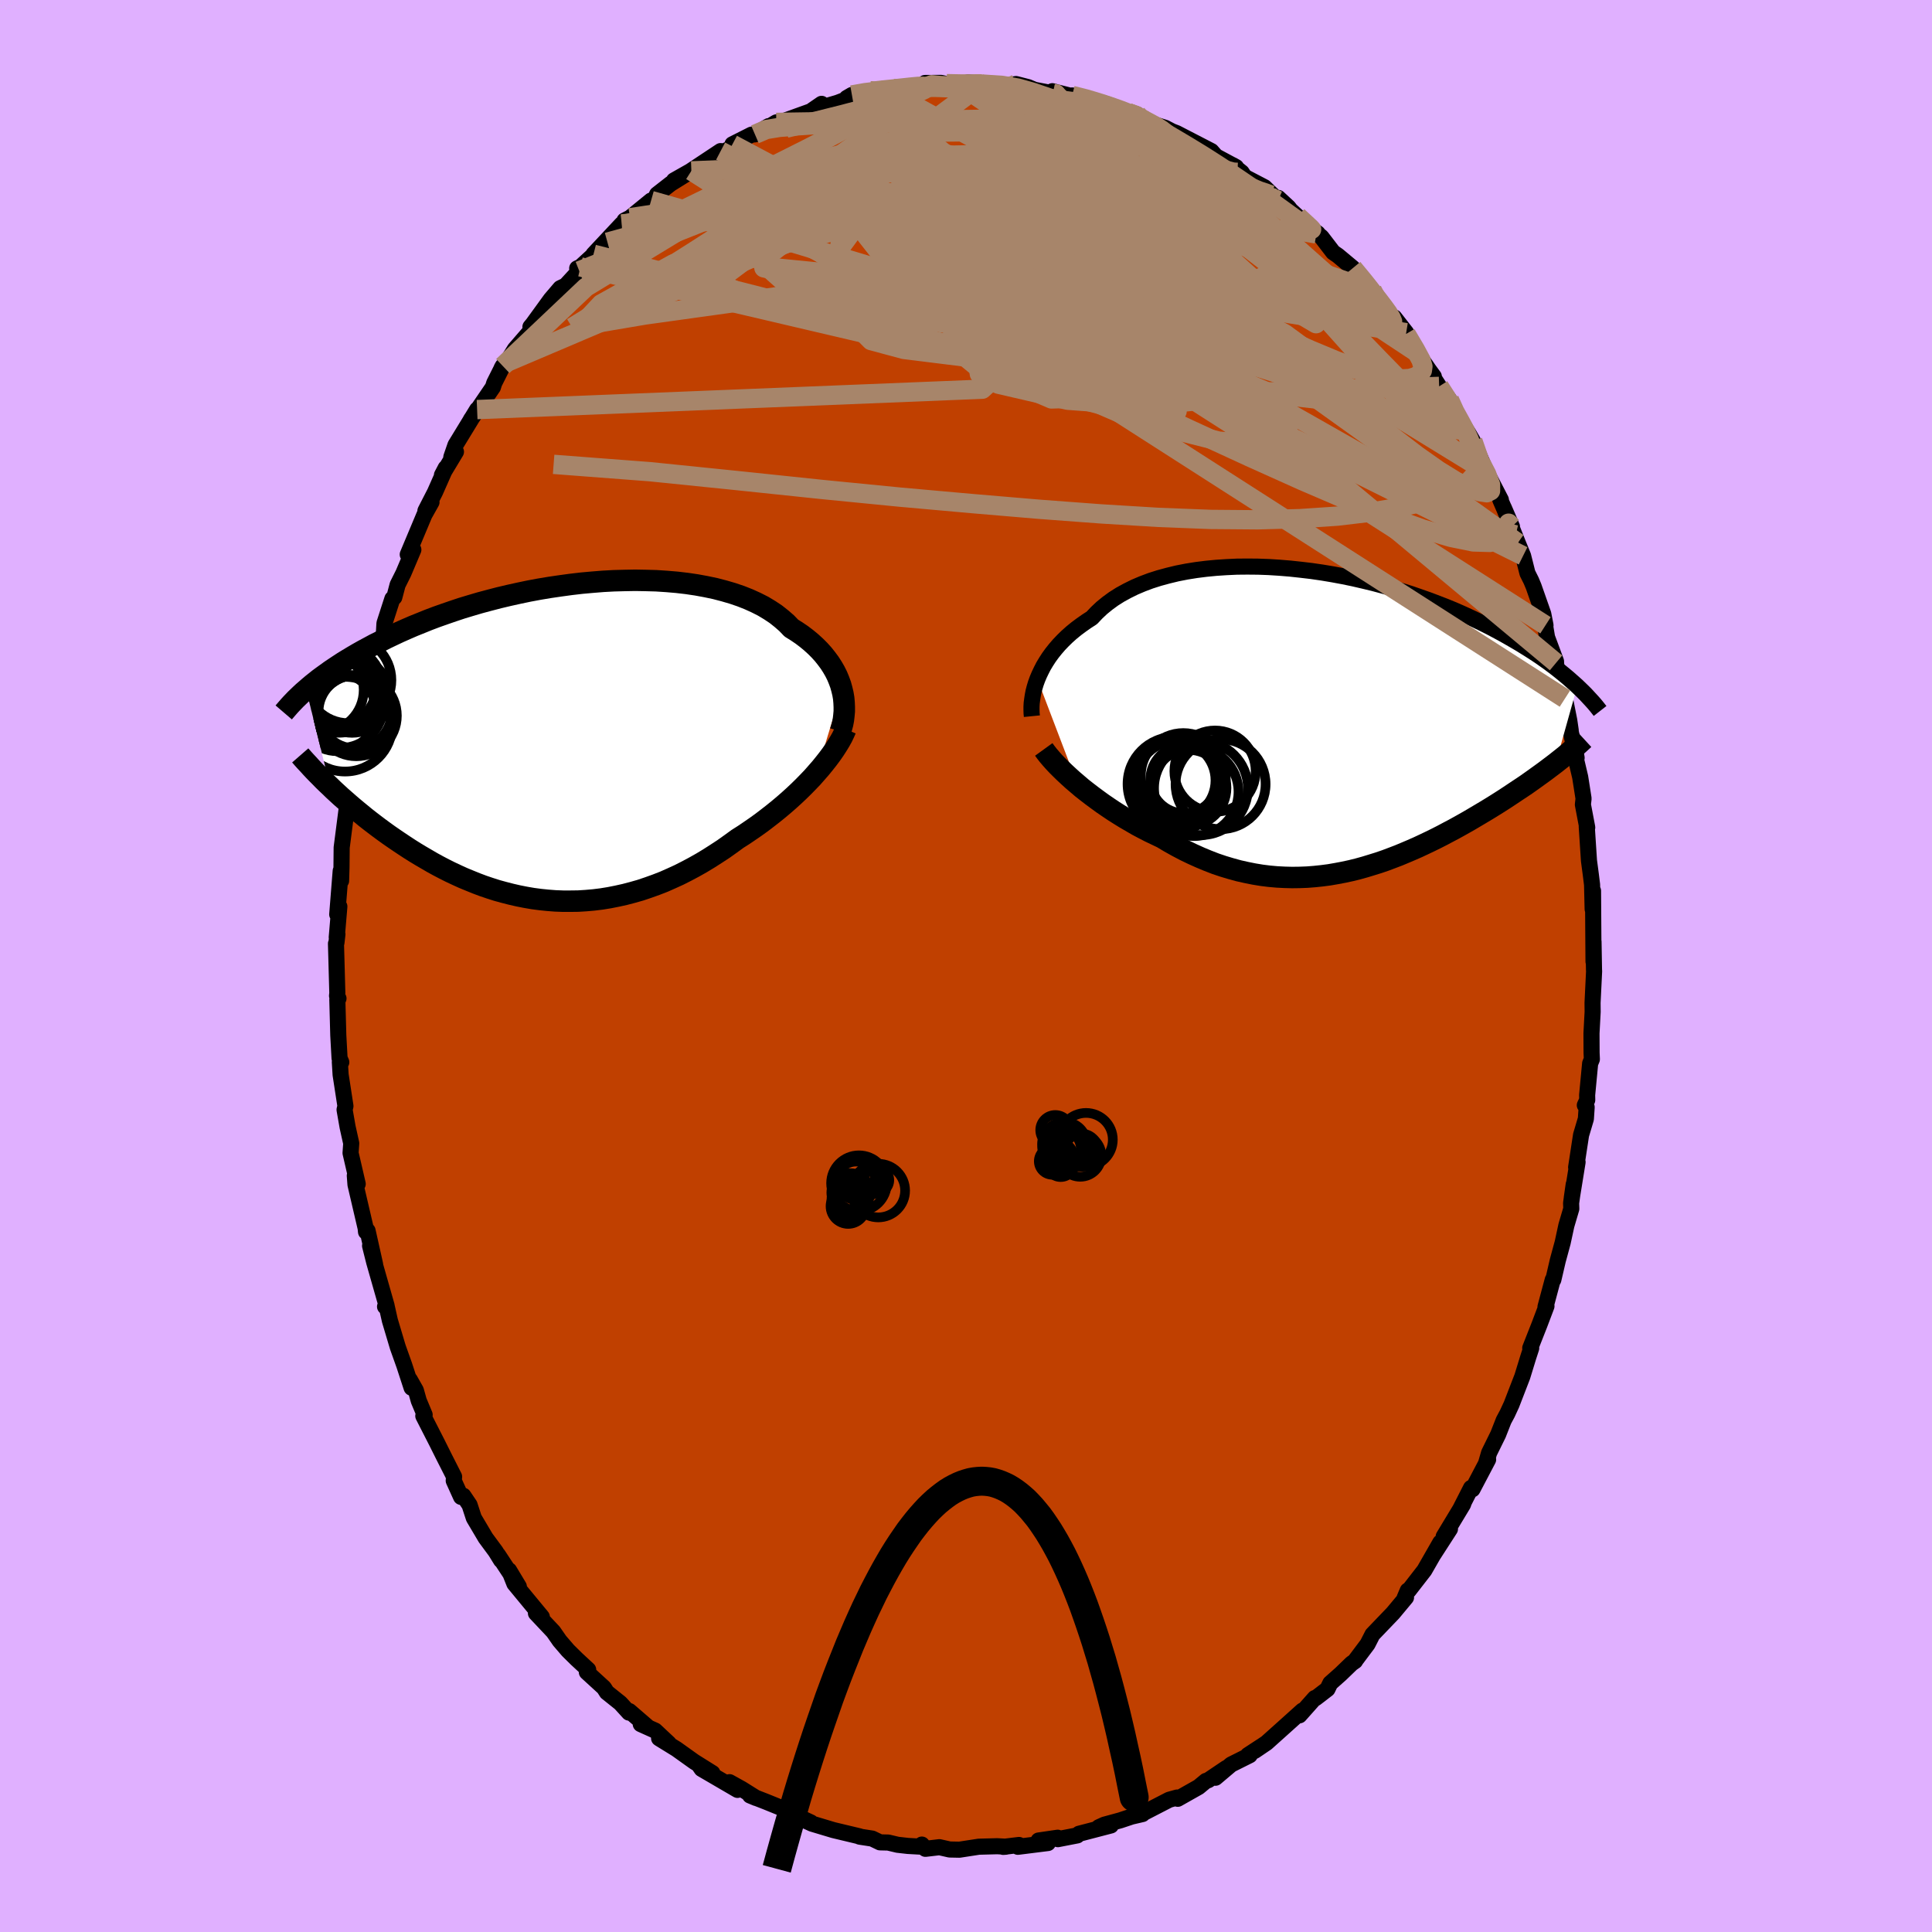 <svg viewBox="-100 -100 200 200" xmlns="http://www.w3.org/2000/svg" width="500" height="500" id="face-svg">
    <defs>
      <clipPath id="leftEyeClipPath">
        <polyline points="29.25,-5.5 29.12,-5.97 28.95,-6.43 28.76,-6.89 28.53,-7.35 28.27,-7.8 27.98,-8.25 27.66,-8.68 27.31,-9.12 26.93,-9.54 26.52,-9.95 26.08,-10.35 25.61,-10.74 25.11,-11.12 24.58,-11.48 24.02,-11.83 23.54,-12.33 23,-12.8 22.42,-13.26 21.79,-13.68 21.11,-14.09 20.38,-14.46 19.61,-14.81 18.8,-15.13 17.95,-15.42 17.06,-15.68 16.14,-15.92 15.19,-16.12 14.21,-16.3 13.2,-16.45 12.17,-16.57 11.11,-16.66 10.04,-16.73 8.96,-16.76 7.86,-16.78 6.76,-16.76 5.64,-16.73 4.53,-16.67 3.41,-16.58 2.3,-16.48 1.19,-16.35 0.09,-16.2 -1,-16.04 -2.08,-15.86 -3.15,-15.66 -4.2,-15.44 -5.24,-15.21 -6.25,-14.97 -7.25,-14.71 -8.22,-14.45 -9.17,-14.17 -10.1,-13.89 -11,-13.59 -11.87,-13.29 -12.72,-12.99 -13.54,-12.68 -14.33,-12.36 -15.1,-12.05 -15.84,-11.73 -16.56,-11.41 -17.24,-11.09 -17.91,-10.77 -18.54,-10.45 -19.16,-10.14 -19.75,-9.82 -20.31,-9.52 -20.86,-9.21 -21.39,-8.9 -21.89,-8.6 -22.38,-8.3 -22.84,-8 -23.29,-7.7 -23.72,-7.41 -24.12,-7.12 -24.51,-6.84 -24.89,-6.56 -25.24,-6.28 -25.58,-6.01 -25.9,-5.74 -26.21,-5.47 -23.73,4.57 -23.37,4.92 -22.99,5.27 -22.61,5.62 -22.21,5.97 -21.8,6.33 -21.38,6.69 -20.95,7.05 -20.51,7.41 -20.06,7.78 -19.6,8.14 -19.13,8.5 -18.64,8.87 -18.15,9.23 -17.65,9.59 -17.13,9.95 -16.6,10.31 -16.06,10.67 -15.51,11.03 -14.94,11.39 -14.36,11.74 -13.76,12.09 -13.16,12.44 -12.54,12.78 -11.91,13.11 -11.27,13.43 -10.61,13.74 -9.95,14.04 -9.27,14.32 -8.58,14.6 -7.89,14.86 -7.18,15.1 -6.46,15.33 -5.73,15.53 -4.99,15.72 -4.25,15.89 -3.49,16.04 -2.73,16.17 -1.97,16.27 -1.19,16.35 -0.41,16.41 0.38,16.44 1.17,16.44 1.96,16.43 2.76,16.38 3.56,16.31 4.37,16.21 5.17,16.08 5.98,15.92 6.79,15.74 7.59,15.53 8.4,15.3 9.2,15.03 10.01,14.74 10.81,14.43 11.6,14.08 12.39,13.72 13.18,13.32 13.95,12.91 14.73,12.47 15.49,12.01 16.24,11.53 16.99,11.04 17.72,10.52 18.45,9.99 19.08,9.59 19.7,9.17 20.31,8.75 20.91,8.32 21.5,7.87 22.08,7.42 22.65,6.96 23.2,6.5 23.74,6.03 24.27,5.55 24.77,5.08 25.27,4.59 25.74,4.11 26.2,3.63 26.63,3.14" />
      </clipPath>
      <clipPath id="rightEyeClipPath">
        <polyline points="-30.41,-4.32 -30.22,-4.77 -30.01,-5.21 -29.78,-5.66 -29.51,-6.11 -29.22,-6.56 -28.9,-7 -28.55,-7.44 -28.18,-7.87 -27.77,-8.3 -27.34,-8.72 -26.88,-9.13 -26.39,-9.53 -25.88,-9.91 -25.34,-10.29 -24.77,-10.66 -24.28,-11.18 -23.74,-11.69 -23.15,-12.17 -22.52,-12.63 -21.84,-13.06 -21.11,-13.46 -20.34,-13.84 -19.54,-14.18 -18.69,-14.5 -17.81,-14.78 -16.89,-15.03 -15.94,-15.26 -14.97,-15.45 -13.97,-15.61 -12.94,-15.74 -11.9,-15.84 -10.84,-15.91 -9.76,-15.96 -8.67,-15.97 -7.57,-15.96 -6.47,-15.92 -5.36,-15.85 -4.25,-15.76 -3.14,-15.64 -2.04,-15.51 -0.94,-15.35 0.14,-15.17 1.22,-14.97 2.29,-14.75 3.33,-14.51 4.37,-14.26 5.38,-13.99 6.37,-13.71 7.35,-13.42 8.3,-13.12 9.22,-12.8 10.13,-12.48 11,-12.15 11.85,-11.82 12.68,-11.48 13.48,-11.13 14.25,-10.78 14.99,-10.43 15.71,-10.08 16.41,-9.73 17.07,-9.38 17.72,-9.03 18.34,-8.68 18.93,-8.34 19.51,-8 20.06,-7.66 20.59,-7.33 21.1,-7 21.6,-6.67 22.07,-6.34 22.52,-6.02 22.95,-5.7 23.37,-5.38 23.76,-5.07 24.14,-4.76 24.5,-4.46 24.84,-4.16 25.17,-3.87 25.48,-3.59 23.25,4.37 22.91,4.63 22.55,4.9 22.18,5.18 21.81,5.45 21.42,5.73 21.02,6.02 20.61,6.31 20.2,6.6 19.77,6.89 19.33,7.18 18.88,7.48 18.43,7.78 17.96,8.09 17.49,8.39 17,8.7 16.5,9.01 15.99,9.32 15.47,9.63 14.93,9.95 14.39,10.27 13.83,10.59 13.26,10.91 12.68,11.23 12.09,11.54 11.49,11.86 10.88,12.17 10.25,12.48 9.62,12.78 8.98,13.08 8.32,13.37 7.66,13.65 6.99,13.93 6.31,14.19 5.62,14.45 4.92,14.69 4.21,14.91 3.49,15.13 2.77,15.33 2.04,15.51 1.3,15.67 0.56,15.81 -0.19,15.94 -0.95,16.04 -1.71,16.12 -2.48,16.18 -3.26,16.21 -4.04,16.22 -4.82,16.2 -5.6,16.16 -6.39,16.09 -7.19,15.99 -7.98,15.86 -8.78,15.7 -9.58,15.52 -10.38,15.3 -11.18,15.06 -11.98,14.79 -12.78,14.48 -13.57,14.15 -14.37,13.79 -15.16,13.41 -15.94,13 -16.73,12.56 -17.5,12.1 -18.15,11.79 -18.8,11.48 -19.44,11.15 -20.08,10.81 -20.7,10.45 -21.32,10.09 -21.92,9.72 -22.52,9.34 -23.1,8.95 -23.67,8.56 -24.22,8.16 -24.76,7.76 -25.28,7.36 -25.79,6.96 -26.27,6.55" />
      </clipPath>
      <filter id="fuzzy">
        <feTurbulence id="turbulence" baseFrequency="0.05" numOctaves="3" type="noise" result="noise" />
        <feDisplacementMap in="SourceGraphic" in2="noise" scale="2" />
      </filter>
      <linearGradient id="rainbowGradient" x1="0%" y1="0%" x2="100%" y2="0%">
        <stop offset="0%" style="stop-color: [object Object]; stop-opacity: 1" />
        <stop offset="50%" style="stop-color: [object Object]; stop-opacity: 1" />
        <stop offset="100%" style="stop-color: [object Object]; stop-opacity: 1" />
      </linearGradient>
    </defs>
    <rect x="-100" y="-100" width="100%" height="100%" fill="rgb(224, 176, 255)" />
    <polyline id="faceContour" points="65.01,0.38 65.02,0.55 64.86,3.82 64.87,4.74 64.75,6.97 64.76,9 64.79,9.65 64.61,10.09 64.3,13.36 64.31,13.87 64.06,14.41 64.25,14.62 64.17,15.82 63.67,17.5 63.16,20.84 63.31,20.3 62.71,24.01 62.91,22.61 62.64,24.55 62.66,25.13 62.15,26.86 61.77,28.62 61.26,30.5 60.8,32.48 60.74,32.48 59.99,35.28 60.09,35.21 59.36,37.14 58.41,39.55 58.51,39.56 58.21,40.48 57.59,42.5 56.47,45.4 56.04,46.33 55.66,47.04 55.09,48.49 54.15,50.4 53.85,51.43 54.05,51.09 52.43,54.17 52.28,54.03 51.16,56.23 51.53,55.5 51.46,55.73 49.45,59.06 50.1,58.28 48.37,60.96 49.1,59.68 47.45,62.56 45.82,64.66 45.73,64.65 45.4,65.43 45.55,65.37 44.2,66.99 42.08,69.2 41.57,70.2 40.25,71.96 40.28,71.95 39.92,72.2 38.78,73.3 37.71,74.25 37.42,74.85 36.2,75.79 36.11,75.78 34.52,77.57 34.83,77.08 32.75,78.95 31.11,80.42 29.9,81.24 30.57,80.78 29.18,81.69 29.37,81.7 27.45,82.66 25.83,84.03 26.94,83.03 25.07,84.29 24.84,84.36 24.08,84.99 21.92,86.21 21.85,86.08 21.03,86.31 18.16,87.79 18.27,87.79 17.15,88.05 15.98,88.44 14.33,88.89 13.74,89.16 15,88.97 11.7,89.83 11.52,90 9.51,90.39 9.49,90.24 7.51,90.53 8.48,90.79 5.37,91.18 5.49,90.99 3.85,91.19 4.13,91.17 3.23,91.12 1.33,91.17 -0.68,91.48 -1.69,91.46 -2.75,91.22 -4.2,91.39 -4.57,90.95 -4.41,91.18 -6.02,91.09 -7.08,90.97 -8.05,90.74 -8.9,90.72 -9.71,90.33 -11.01,90.13 -11.01,90.1 -13.73,89.45 -14.23,89.3 -15.93,88.79 -17.29,88.17 -16.06,88.66 -17.46,88.01 -18.47,87.42 -20.66,86.53 -22.35,85.87 -21.72,86.13 -23.22,85.19 -24.48,84.49 -23.65,85.29 -27.37,83.12 -27.68,82.67 -26.25,83.55 -28.15,82.36 -29.97,81.06 -31.77,79.95 -30.77,80.47 -32.18,79.15 -33.67,78.48 -32.88,78.83 -34.85,77.13 -34.89,77.29 -35.78,76.31 -37.18,75.19 -37.48,74.72 -39.25,73.1 -39.11,72.85 -40.32,71.73 -41.2,70.86 -42.06,69.86 -42.72,68.91 -44.52,67 -44.07,67.18 -43.91,67.38 -46.75,63.94 -47.3,62.56 -46.29,64.24 -48.44,60.97 -48.13,61.52 -48.69,60.61 -49.73,59.2 -50.95,57.14 -51.39,55.79 -52.03,54.84 -52.27,54.96 -53.03,53.28 -52.99,52.87 -54,50.88 -54.79,49.3 -56.18,46.58 -56.04,46.46 -56.65,45 -56.95,43.93 -57.58,42.82 -57.39,43.66 -58.15,41.33 -58.82,39.45 -59.64,36.7 -59.95,35.32 -60.14,35.26 -59.98,35.16 -61.26,30.67 -61.69,28.96 -61.17,30.89 -61.95,27.4 -62.11,27.52 -62.15,27.13 -63.2,22.63 -63.27,21.7 -62.97,22.56 -63.71,19.36 -63.64,18.36 -64.02,16.65 -64.33,14.88 -64.24,14.5 -64.74,11.25 -64.82,9.93 -64.67,9.96 -64.85,9.54 -64.98,7.17 -65.08,3.47 -64.96,3.36 -65.11,3.09 -65.08,2.8 -65.22,-2.32 -65.17,-2.42 -65.07,-3.29 -65.14,-2.97 -64.87,-6.16 -65.09,-5.34 -64.73,-9.85 -64.69,-8.82 -64.65,-10.19 -64.63,-12.26 -64.01,-17.08 -64,-16.07 -63.82,-18.79 -63.24,-21.2 -63.8,-18.38 -63.3,-21.89 -62.81,-24.38 -63.12,-23.35 -62.74,-25.01 -61.99,-28.01 -61.82,-28.68 -61.53,-29.91 -60.92,-32.49 -61.44,-30.44 -60.24,-34.51 -60.26,-34.44 -60.2,-35.48 -59.38,-38.02 -59.18,-38.17 -58.84,-39.46 -58.24,-40.66 -57.21,-43.09 -57.79,-42.6 -56.07,-46.7 -55.33,-48.02 -55.96,-47.12 -54.97,-49.05 -53.86,-51.56 -54.25,-50.82 -52.8,-53.23 -53.28,-52.68 -52.85,-53.93 -50.61,-57.6 -50.63,-57.48 -51.26,-56.56 -48.97,-59.92 -48.84,-60.34 -47.95,-62.11 -48.07,-61.9 -47.55,-62.49 -46.7,-63.86 -44.91,-65.93 -45.09,-66.16 -44.84,-66.46 -42.99,-69.01 -42,-70.17 -41.44,-70.44 -40.04,-71.96 -40.25,-72.22 -39.91,-72.37 -37.12,-74.93 -38.56,-73.68 -35.63,-76.81 -35.25,-76.78 -35.35,-77.17 -34.78,-77.46 -32.6,-79.24 -32.24,-79.35 -31.98,-79.88 -30.57,-80.98 -28.43,-82.31 -30.23,-81.32 -28.55,-82.27 -25.4,-84.36 -25.2,-84.25 -24.23,-84.71 -24.18,-85.06 -22.2,-86.06 -21.85,-86.09 -20.44,-86.94 -20.44,-86.85 -19.64,-87.33 -18.89,-87.46 -15.59,-88.65 -14.95,-89.25 -15.91,-88.59 -13.29,-89.36 -12.19,-89.78 -12.34,-89.86 -11.81,-90.17 -9.91,-90.6 -9.88,-90.42 -8.51,-90.81 -7.43,-90.81 -7.14,-90.75 -3.91,-91.09 -4.24,-91.41 -2.58,-91.42 -1.85,-91.26 -0.85,-91.34 0.09,-91.43 0.21,-91.47 3.34,-91.22 1.68,-91.3 4.4,-91.17 5.18,-91.3 6.43,-90.98 7.1,-90.7 8.99,-90.34 8.94,-90.56 11.32,-89.96 10.99,-90.12 12.95,-89.65 13.36,-89.52 13.82,-89.29 15.11,-89.02 16.78,-88.34 17.71,-88.16 18.25,-87.68 18.89,-87.22 19.27,-87.19 20.62,-86.77 21.33,-86.4 21.8,-86.22 25.4,-84.36 25.9,-83.79 25.67,-83.93 27.96,-82.7 27.59,-82.91 28.54,-82.15 28.85,-81.69 30.9,-80.62 32.31,-79.25 32.33,-79.51 33.38,-78.54 33.6,-78.25 36.27,-75.78 36.41,-75.84 35.38,-76.58 36.79,-75.47 38.01,-73.88 38.49,-73.55 40.05,-72.25 41.59,-70.39 41.69,-70.28 42.05,-69.96 42.15,-69.35 44.88,-66.27 44.34,-67.14 45.57,-65.56 45.56,-65.43 46.7,-63.49 47.91,-61.73 48.43,-61.02 48.07,-61.41 48.98,-60 50.04,-58.62 50.58,-57.11 51.33,-56.21 52.02,-55.13 52.47,-54.35 54.08,-50.67 53.26,-52.15 53.85,-51.19 55.37,-48.26 55.31,-48.26 56.52,-45.48 55.67,-47.45 57.12,-43.8 57.67,-42.46 58.12,-40.67 58.51,-39.89 58.76,-39.29 59.76,-36.44 59.99,-35.27 59.84,-35.88 60.15,-34.03 61.08,-31.53 61.08,-31.38 61.19,-30.37 62,-27.68 62.45,-25.42 62.6,-24.39 62.5,-24.69 63.21,-21.55 62.99,-22.8 63.13,-21.47 63.58,-19.56 63.93,-17.33 63.86,-16.71 64.31,-14.34 64.26,-14.43 64.49,-10.9 64.68,-9.47 64.81,-8.42 64.87,-5.89 64.91,-7.78 64.94,-3.28 64.96,-0.46 64.96,-2.52 65.01,0.38 65.02,0.55" fill="rgb(192, 64, 0)" stroke="black" stroke-width="1.667" stroke-linejoin="round" filter="url(#fuzzy)" />
    <g transform="translate(37.8 -25.38)">
      <polyline id="rightCountour" points="-30.41,-4.32 -30.22,-4.77 -30.01,-5.21 -29.78,-5.66 -29.51,-6.11 -29.22,-6.56 -28.9,-7 -28.55,-7.44 -28.18,-7.87 -27.77,-8.3 -27.34,-8.72 -26.88,-9.13 -26.39,-9.53 -25.88,-9.91 -25.34,-10.29 -24.77,-10.66 -24.28,-11.18 -23.74,-11.69 -23.15,-12.17 -22.52,-12.63 -21.84,-13.06 -21.11,-13.46 -20.34,-13.84 -19.54,-14.18 -18.69,-14.5 -17.81,-14.78 -16.89,-15.03 -15.94,-15.26 -14.97,-15.45 -13.97,-15.61 -12.94,-15.74 -11.9,-15.84 -10.84,-15.91 -9.76,-15.96 -8.67,-15.97 -7.57,-15.96 -6.47,-15.92 -5.36,-15.85 -4.25,-15.76 -3.14,-15.64 -2.04,-15.51 -0.94,-15.35 0.14,-15.17 1.22,-14.97 2.29,-14.75 3.33,-14.51 4.37,-14.26 5.38,-13.99 6.37,-13.71 7.35,-13.42 8.3,-13.12 9.22,-12.8 10.13,-12.48 11,-12.15 11.85,-11.82 12.68,-11.48 13.48,-11.13 14.25,-10.78 14.99,-10.43 15.71,-10.08 16.41,-9.73 17.07,-9.38 17.72,-9.03 18.34,-8.68 18.93,-8.34 19.51,-8 20.06,-7.66 20.59,-7.33 21.1,-7 21.6,-6.67 22.07,-6.34 22.52,-6.02 22.95,-5.7 23.37,-5.38 23.76,-5.07 24.14,-4.76 24.5,-4.46 24.84,-4.16 25.17,-3.87 25.48,-3.59 23.25,4.37 22.91,4.63 22.55,4.9 22.18,5.18 21.81,5.45 21.42,5.73 21.02,6.02 20.61,6.31 20.2,6.6 19.77,6.89 19.33,7.18 18.88,7.48 18.43,7.78 17.96,8.09 17.49,8.39 17,8.7 16.5,9.01 15.99,9.32 15.47,9.63 14.93,9.95 14.39,10.27 13.83,10.59 13.26,10.91 12.68,11.23 12.09,11.54 11.49,11.86 10.88,12.17 10.25,12.48 9.62,12.78 8.98,13.08 8.32,13.37 7.66,13.65 6.99,13.93 6.31,14.19 5.62,14.45 4.92,14.69 4.21,14.91 3.49,15.13 2.77,15.33 2.04,15.51 1.3,15.67 0.56,15.81 -0.19,15.94 -0.95,16.04 -1.71,16.12 -2.48,16.18 -3.26,16.21 -4.04,16.22 -4.82,16.2 -5.6,16.16 -6.39,16.09 -7.19,15.99 -7.98,15.86 -8.78,15.7 -9.58,15.52 -10.38,15.3 -11.18,15.06 -11.98,14.79 -12.78,14.48 -13.57,14.15 -14.37,13.79 -15.16,13.41 -15.94,13 -16.73,12.56 -17.5,12.1 -18.15,11.79 -18.8,11.48 -19.44,11.15 -20.08,10.81 -20.7,10.45 -21.32,10.09 -21.92,9.72 -22.52,9.34 -23.1,8.95 -23.67,8.56 -24.22,8.16 -24.76,7.76 -25.28,7.36 -25.79,6.96 -26.27,6.55" fill="white" stroke="white" stroke-width="0" stroke-linejoin="round" filter="url(#fuzzy)" />
    </g>
    <g transform="translate(-42.1 -23.15)">
      <polyline id="leftCountour" points="29.25,-5.5 29.12,-5.97 28.95,-6.43 28.76,-6.89 28.53,-7.35 28.27,-7.8 27.98,-8.25 27.66,-8.68 27.31,-9.12 26.93,-9.54 26.52,-9.95 26.08,-10.35 25.61,-10.74 25.11,-11.12 24.58,-11.48 24.02,-11.83 23.54,-12.33 23,-12.8 22.42,-13.26 21.79,-13.68 21.11,-14.09 20.38,-14.46 19.61,-14.81 18.8,-15.13 17.95,-15.42 17.06,-15.68 16.14,-15.92 15.19,-16.12 14.21,-16.3 13.2,-16.45 12.17,-16.57 11.11,-16.66 10.04,-16.73 8.96,-16.76 7.86,-16.78 6.76,-16.76 5.64,-16.73 4.53,-16.67 3.41,-16.58 2.3,-16.48 1.19,-16.35 0.09,-16.2 -1,-16.04 -2.08,-15.86 -3.15,-15.66 -4.2,-15.44 -5.24,-15.21 -6.25,-14.97 -7.25,-14.71 -8.22,-14.45 -9.17,-14.17 -10.1,-13.89 -11,-13.59 -11.87,-13.29 -12.72,-12.99 -13.54,-12.68 -14.33,-12.36 -15.1,-12.05 -15.84,-11.73 -16.56,-11.41 -17.24,-11.09 -17.91,-10.77 -18.54,-10.45 -19.16,-10.14 -19.75,-9.82 -20.31,-9.52 -20.86,-9.21 -21.39,-8.9 -21.89,-8.6 -22.38,-8.3 -22.84,-8 -23.29,-7.7 -23.72,-7.41 -24.12,-7.12 -24.51,-6.84 -24.89,-6.56 -25.24,-6.28 -25.58,-6.01 -25.9,-5.74 -26.21,-5.47 -23.73,4.57 -23.37,4.92 -22.99,5.27 -22.61,5.62 -22.21,5.97 -21.8,6.33 -21.38,6.69 -20.95,7.05 -20.51,7.41 -20.06,7.78 -19.6,8.14 -19.13,8.5 -18.64,8.87 -18.15,9.23 -17.65,9.59 -17.13,9.95 -16.6,10.31 -16.06,10.67 -15.51,11.03 -14.94,11.39 -14.36,11.74 -13.76,12.09 -13.16,12.44 -12.54,12.78 -11.91,13.11 -11.27,13.43 -10.61,13.74 -9.95,14.04 -9.27,14.32 -8.58,14.6 -7.89,14.86 -7.18,15.1 -6.46,15.33 -5.73,15.53 -4.99,15.72 -4.25,15.89 -3.49,16.04 -2.73,16.17 -1.97,16.27 -1.19,16.35 -0.41,16.41 0.38,16.44 1.17,16.44 1.96,16.43 2.76,16.38 3.56,16.31 4.37,16.21 5.17,16.08 5.98,15.92 6.79,15.74 7.59,15.53 8.4,15.3 9.2,15.03 10.01,14.74 10.81,14.43 11.6,14.08 12.39,13.72 13.18,13.32 13.95,12.91 14.73,12.47 15.49,12.01 16.24,11.53 16.99,11.04 17.72,10.52 18.45,9.99 19.08,9.59 19.7,9.17 20.31,8.75 20.91,8.32 21.5,7.87 22.08,7.42 22.65,6.96 23.2,6.5 23.74,6.03 24.27,5.55 24.77,5.08 25.27,4.59 25.74,4.11 26.2,3.63 26.63,3.14" fill="white" stroke="white" stroke-width="0" stroke-linejoin="round" filter="url(#fuzzy)" />
    </g>
    <g transform="translate(37.8 -25.38)">
      <polyline id="rightUpper" points="-30.98,-0.48 -31.01,-0.78 -31.02,-1.11 -31.02,-1.46 -31,-1.83 -30.95,-2.21 -30.89,-2.61 -30.81,-3.03 -30.7,-3.45 -30.57,-3.88 -30.41,-4.32 -30.22,-4.77 -30.01,-5.21 -29.78,-5.66 -29.51,-6.11 -29.22,-6.56 -28.9,-7 -28.55,-7.44 -28.18,-7.87 -27.77,-8.3 -27.34,-8.72 -26.88,-9.13 -26.39,-9.53 -25.88,-9.91 -25.34,-10.29 -24.77,-10.66 -24.28,-11.18 -23.74,-11.69 -23.15,-12.17 -22.52,-12.63 -21.84,-13.06 -21.11,-13.46 -20.34,-13.84 -19.54,-14.18 -18.69,-14.5 -17.81,-14.78 -16.89,-15.03 -15.94,-15.26 -14.97,-15.45 -13.97,-15.61 -12.94,-15.74 -11.9,-15.84 -10.84,-15.91 -9.76,-15.96 -8.67,-15.97 -7.57,-15.96 -6.47,-15.92 -5.36,-15.85 -4.25,-15.76 -3.14,-15.64 -2.04,-15.51 -0.94,-15.35 0.14,-15.17 1.22,-14.97 2.29,-14.75 3.33,-14.51 4.37,-14.26 5.38,-13.99 6.37,-13.71 7.35,-13.42 8.3,-13.12 9.22,-12.8 10.13,-12.48 11,-12.15 11.85,-11.82 12.68,-11.48 13.48,-11.13 14.25,-10.78 14.99,-10.43 15.71,-10.08 16.41,-9.73 17.07,-9.38 17.72,-9.03 18.34,-8.68 18.93,-8.34 19.51,-8 20.06,-7.66 20.59,-7.33 21.1,-7 21.6,-6.67 22.07,-6.34 22.52,-6.02 22.95,-5.7 23.37,-5.38 23.76,-5.07 24.14,-4.76 24.5,-4.46 24.84,-4.16 25.17,-3.87 25.48,-3.59 25.78,-3.3 26.06,-3.03 26.33,-2.76 26.58,-2.49 26.82,-2.23 27.05,-1.98 27.27,-1.73 27.47,-1.49 27.66,-1.25 27.84,-1.02" fill="none" stroke="black" stroke-width="1.667" stroke-linejoin="round" filter="url(#fuzzy)" />
      <polyline id="rightLower" points="-29.75,2.96 -29.54,3.25 -29.29,3.57 -29.01,3.9 -28.7,4.25 -28.36,4.61 -27.99,4.98 -27.6,5.36 -27.18,5.75 -26.74,6.15 -26.27,6.55 -25.79,6.96 -25.28,7.36 -24.76,7.76 -24.22,8.16 -23.67,8.56 -23.1,8.95 -22.52,9.34 -21.92,9.72 -21.32,10.09 -20.7,10.45 -20.08,10.81 -19.44,11.15 -18.8,11.48 -18.15,11.79 -17.5,12.1 -16.73,12.56 -15.94,13 -15.16,13.41 -14.37,13.79 -13.57,14.15 -12.78,14.48 -11.98,14.79 -11.18,15.06 -10.38,15.3 -9.58,15.52 -8.78,15.7 -7.98,15.86 -7.19,15.99 -6.39,16.09 -5.6,16.16 -4.82,16.2 -4.04,16.22 -3.26,16.21 -2.48,16.18 -1.71,16.12 -0.95,16.04 -0.19,15.94 0.56,15.81 1.3,15.67 2.04,15.51 2.77,15.33 3.49,15.13 4.21,14.91 4.92,14.69 5.62,14.45 6.31,14.19 6.99,13.93 7.66,13.65 8.32,13.37 8.98,13.08 9.62,12.78 10.25,12.48 10.88,12.17 11.49,11.86 12.09,11.54 12.68,11.23 13.26,10.91 13.83,10.59 14.39,10.27 14.93,9.95 15.47,9.63 15.99,9.32 16.5,9.01 17,8.7 17.49,8.39 17.96,8.09 18.43,7.78 18.88,7.48 19.33,7.18 19.77,6.89 20.2,6.6 20.61,6.31 21.02,6.02 21.42,5.73 21.81,5.45 22.18,5.18 22.55,4.9 22.91,4.63 23.25,4.37 23.59,4.1 23.92,3.84 24.23,3.59 24.54,3.33 24.83,3.08 25.12,2.84 25.4,2.6 25.67,2.36 25.93,2.12 26.18,1.89" fill="none" stroke="black" stroke-width="2.222" stroke-linejoin="round" filter="url(#fuzzy)" />
      <circle r="4.074" cx="-16.046" cy="6.168" stroke="black" fill="none" stroke-width="1.0" filter="url(#fuzzy)" clip-path="url(#rightEyeClipPath)" /><circle r="3.934" cx="-14.771" cy="6.938" stroke="black" fill="none" stroke-width="1.0" filter="url(#fuzzy)" clip-path="url(#rightEyeClipPath)" /><circle r="4.208" cx="-12.021" cy="5.208" stroke="black" fill="none" stroke-width="1.0" filter="url(#fuzzy)" clip-path="url(#rightEyeClipPath)" /><circle r="3.496" cx="-15.221" cy="6.078" stroke="black" fill="none" stroke-width="1.0" filter="url(#fuzzy)" clip-path="url(#rightEyeClipPath)" /><circle r="4.88" cx="-16.196" cy="6.538" stroke="black" fill="none" stroke-width="1.0" filter="url(#fuzzy)" clip-path="url(#rightEyeClipPath)" /><circle r="4.66" cx="-11.446" cy="6.558" stroke="black" fill="none" stroke-width="1.0" filter="url(#fuzzy)" clip-path="url(#rightEyeClipPath)" /><circle r="4.402" cx="-15.301" cy="5.668" stroke="black" fill="none" stroke-width="1.0" filter="url(#fuzzy)" clip-path="url(#rightEyeClipPath)" /><circle r="4.672" cx="-15.596" cy="6.423" stroke="black" fill="none" stroke-width="1.0" filter="url(#fuzzy)" clip-path="url(#rightEyeClipPath)" /><circle r="4.858" cx="-13.476" cy="6.968" stroke="black" fill="none" stroke-width="1.0" filter="url(#fuzzy)" clip-path="url(#rightEyeClipPath)" /><circle r="4.58" cx="-14.171" cy="7.348" stroke="black" fill="none" stroke-width="1.0" filter="url(#fuzzy)" clip-path="url(#rightEyeClipPath)" />
      </g>
    <g transform="translate(-42.1 -23.15)">
      <polyline id="leftUpper" points="29.1,-1.13 29.22,-1.52 29.33,-1.92 29.41,-2.34 29.46,-2.77 29.5,-3.21 29.5,-3.66 29.48,-4.11 29.44,-4.57 29.36,-5.04 29.25,-5.5 29.12,-5.97 28.95,-6.43 28.76,-6.89 28.53,-7.35 28.27,-7.8 27.98,-8.25 27.66,-8.68 27.31,-9.12 26.93,-9.54 26.52,-9.95 26.08,-10.35 25.61,-10.74 25.11,-11.12 24.58,-11.48 24.02,-11.83 23.54,-12.33 23,-12.8 22.42,-13.26 21.79,-13.68 21.11,-14.09 20.38,-14.46 19.61,-14.81 18.8,-15.13 17.95,-15.42 17.06,-15.68 16.14,-15.92 15.19,-16.12 14.21,-16.3 13.2,-16.45 12.17,-16.57 11.11,-16.66 10.04,-16.73 8.96,-16.76 7.86,-16.78 6.76,-16.76 5.64,-16.73 4.53,-16.67 3.41,-16.58 2.3,-16.48 1.19,-16.35 0.09,-16.2 -1,-16.04 -2.08,-15.86 -3.15,-15.66 -4.2,-15.44 -5.24,-15.21 -6.25,-14.97 -7.25,-14.71 -8.22,-14.45 -9.17,-14.17 -10.1,-13.89 -11,-13.59 -11.87,-13.29 -12.72,-12.99 -13.54,-12.68 -14.33,-12.36 -15.1,-12.05 -15.84,-11.73 -16.56,-11.41 -17.24,-11.09 -17.91,-10.77 -18.54,-10.45 -19.16,-10.14 -19.75,-9.82 -20.31,-9.52 -20.86,-9.21 -21.39,-8.9 -21.89,-8.6 -22.38,-8.3 -22.84,-8 -23.29,-7.7 -23.72,-7.41 -24.12,-7.12 -24.51,-6.84 -24.89,-6.56 -25.24,-6.28 -25.58,-6.01 -25.9,-5.74 -26.21,-5.47 -26.5,-5.22 -26.78,-4.96 -27.04,-4.71 -27.29,-4.47 -27.52,-4.23 -27.75,-3.99 -27.96,-3.76 -28.16,-3.53 -28.35,-3.31 -28.53,-3.1" fill="none" stroke="black" stroke-width="2.222" stroke-linejoin="round" filter="url(#fuzzy)" />
      <polyline id="leftLower" points="29.66,-1.37 29.48,-0.96 29.28,-0.54 29.04,-0.11 28.77,0.33 28.48,0.78 28.16,1.24 27.81,1.71 27.44,2.18 27.05,2.66 26.63,3.14 26.2,3.63 25.74,4.11 25.27,4.59 24.77,5.08 24.27,5.55 23.74,6.03 23.2,6.5 22.65,6.96 22.08,7.42 21.5,7.87 20.91,8.32 20.31,8.75 19.7,9.17 19.08,9.59 18.45,9.99 17.72,10.52 16.99,11.04 16.24,11.53 15.49,12.01 14.73,12.47 13.95,12.91 13.18,13.32 12.39,13.72 11.6,14.08 10.81,14.43 10.01,14.74 9.2,15.03 8.4,15.3 7.59,15.53 6.79,15.74 5.98,15.92 5.17,16.08 4.37,16.21 3.56,16.31 2.76,16.38 1.96,16.43 1.17,16.44 0.38,16.44 -0.41,16.41 -1.19,16.35 -1.97,16.27 -2.73,16.17 -3.49,16.04 -4.25,15.89 -4.99,15.72 -5.73,15.53 -6.46,15.33 -7.18,15.1 -7.89,14.86 -8.58,14.6 -9.27,14.32 -9.95,14.04 -10.61,13.74 -11.27,13.43 -11.91,13.11 -12.54,12.78 -13.16,12.44 -13.76,12.09 -14.36,11.74 -14.94,11.39 -15.51,11.03 -16.06,10.67 -16.6,10.31 -17.13,9.95 -17.65,9.59 -18.15,9.23 -18.64,8.87 -19.13,8.5 -19.6,8.14 -20.06,7.78 -20.51,7.41 -20.95,7.05 -21.38,6.69 -21.8,6.33 -22.21,5.97 -22.61,5.62 -22.99,5.27 -23.37,4.92 -23.73,4.57 -24.09,4.23 -24.43,3.9 -24.76,3.56 -25.09,3.23 -25.4,2.91 -25.7,2.59 -25.99,2.27 -26.28,1.96 -26.55,1.66 -26.82,1.35" fill="none" stroke="black" stroke-width="2.222" stroke-linejoin="round" filter="url(#fuzzy)" />
      <circle r="3.88" cx="-21.453" cy="-4.868" stroke="black" fill="none" stroke-width="1.0" filter="url(#fuzzy)" clip-path="url(#leftEyeClipPath)" /><circle r="4.054" cx="-23.003" cy="-3.143" stroke="black" fill="none" stroke-width="1.0" filter="url(#fuzzy)" clip-path="url(#leftEyeClipPath)" /><circle r="4.2" cx="-21.018" cy="-2.763" stroke="black" fill="none" stroke-width="1.0" filter="url(#fuzzy)" clip-path="url(#leftEyeClipPath)" /><circle r="4.772" cx="-23.618" cy="-6.143" stroke="black" fill="none" stroke-width="1.0" filter="url(#fuzzy)" clip-path="url(#leftEyeClipPath)" /><circle r="4.552" cx="-22.813" cy="-5.548" stroke="black" fill="none" stroke-width="1.0" filter="url(#fuzzy)" clip-path="url(#leftEyeClipPath)" /><circle r="4.472" cx="-22.673" cy="-3.888" stroke="black" fill="none" stroke-width="1.0" filter="url(#fuzzy)" clip-path="url(#leftEyeClipPath)" /><circle r="4.354" cx="-24.603" cy="-5.433" stroke="black" fill="none" stroke-width="1.0" filter="url(#fuzzy)" clip-path="url(#leftEyeClipPath)" /><circle r="3.79" cx="-21.138" cy="-3.168" stroke="black" fill="none" stroke-width="1.0" filter="url(#fuzzy)" clip-path="url(#leftEyeClipPath)" /><circle r="4.45" cx="-21.833" cy="-6.438" stroke="black" fill="none" stroke-width="1.0" filter="url(#fuzzy)" clip-path="url(#leftEyeClipPath)" /><circle r="4.902" cx="-22.178" cy="-1.883" stroke="black" fill="none" stroke-width="1.0" filter="url(#fuzzy)" clip-path="url(#leftEyeClipPath)" />
    </g>
    <g id="hairs">
      <polyline points="16.78,-88.34 17.53,-88.08 18.11,-87.76 18.64,-87.47 19.17,-87.19 19.72,-86.89 20.26,-86.55 20.74,-86.17 21.07,-85.79 21.18,-85.46 21,-85.21 20.52,-85.03 19.75,-84.92 18.69,-84.86 17.34,-84.84 15.71,-84.88 13.77,-84.98 11.5,-85.16 8.89,-85.44 5.93,-85.8 2.64,-86.25 -1.03,-86.81 -5.13,-87.46 -9.91,-88.11" fill="none" stroke="rgb(167, 133, 106)" stroke-width="2" stroke-linejoin="round" filter="url(#fuzzy)" /><polyline points="-7.43,-90.81 -6.59,-90.82 -5.7,-90.79 -5.28,-90.59 -5.32,-90.16 -5.82,-89.49 -6.76,-88.6 -8.17,-87.45 -10.08,-86.03 -12.53,-84.3 -15.56,-82.22 -19.19,-79.8 -23.46,-77.01 -28.42,-73.82 -34.18,-70.18 -40.77,-66.11" fill="none" stroke="rgb(167, 133, 106)" stroke-width="2" stroke-linejoin="round" filter="url(#fuzzy)" /><polyline points="42.05,-69.96 42.57,-68.95 42.95,-68.03 42.75,-67.5 42,-67.22 40.76,-67.09 39.01,-67.13 36.7,-67.39 33.78,-67.95 30.21,-68.78 25.97,-69.85 21.06,-71.15 15.48,-72.69 9.24,-74.54 2.29,-76.73 -5.45,-79.24 -14.13,-82.03" fill="none" stroke="rgb(167, 133, 106)" stroke-width="2" stroke-linejoin="round" filter="url(#fuzzy)" /><polyline points="-3.91,-91.09 -3.54,-91.23 -2.46,-91.13 -1.12,-90.91 0.39,-90.6 2.03,-90.21 3.8,-89.76 5.67,-89.25 7.62,-88.69 9.63,-88.1 11.66,-87.48 13.7,-86.83 15.73,-86.16 17.71,-85.48 19.63,-84.82 21.43,-84.19 23.08,-83.63 24.56,-83.13 25.84,-82.71 26.91,-82.38 27.67,-82.18 28.1,-82.16" fill="none" stroke="rgb(167, 133, 106)" stroke-width="2" stroke-linejoin="round" filter="url(#fuzzy)" /><polyline points="56.52,-45.48 56.17,-45.84 55.97,-45 55.37,-44.22 54.23,-43.85 52.51,-43.9 50.2,-44.37 47.28,-45.23 43.75,-46.5 39.59,-48.18 34.8,-50.24 29.35,-52.69 23.23,-55.51 16.39,-58.71 8.79,-62.31 0.3,-66.29 -9.09,-70.74 -19.06,-75.89" fill="none" stroke="rgb(167, 133, 106)" stroke-width="2" stroke-linejoin="round" filter="url(#fuzzy)" /><polyline points="10.99,-90.12 12.38,-89.77 13.33,-89.49 14.25,-89.2 15.2,-88.88 16.1,-88.56 16.86,-88.26 17.44,-88.01 17.84,-87.81 18.08,-87.66 18.18,-87.55 18.12,-87.47 17.87,-87.42 17.34,-87.44 16.47,-87.57 15.16,-87.84 13.39,-88.28 11.15,-88.87 8.45,-89.57 5.52,-90.36" fill="none" stroke="rgb(167, 133, 106)" stroke-width="2" stroke-linejoin="round" filter="url(#fuzzy)" /><polyline points="1.68,-91.3 3.76,-91.16 5.38,-90.88 6.93,-90.44 8.54,-89.89 10.24,-89.26 11.99,-88.58 13.78,-87.86 15.58,-87.1 17.37,-86.31 19.14,-85.52 20.86,-84.73 22.53,-83.95 24.14,-83.2 25.66,-82.47 27.08,-81.78 28.35,-81.13 29.45,-80.61 30.32,-80.25 30.99,-80.03 31.57,-79.81" fill="none" stroke="rgb(167, 133, 106)" stroke-width="2" stroke-linejoin="round" filter="url(#fuzzy)" /><polyline points="-21.85,-86.09 -20.69,-86.59 -19.34,-86.81 -17.47,-86.97 -15.07,-87.13 -12.32,-87.25 -9.37,-87.28 -6.3,-87.23 -3.15,-87.12 0.1,-86.98 3.43,-86.79 6.84,-86.56 10.33,-86.27 13.83,-85.96 17.23,-85.69 20.22,-85.63" fill="none" stroke="rgb(167, 133, 106)" stroke-width="2" stroke-linejoin="round" filter="url(#fuzzy)" /><polyline points="-11.81,-90.17 -10.45,-90.41 -9.35,-90.54 -8.15,-90.65 -6.83,-90.75 -5.43,-90.86 -4.03,-90.97 -2.72,-91.07 -1.55,-91.16 -0.55,-91.22 0.26,-91.27 0.88,-91.3 1.29,-91.31 1.49,-91.32 1.43,-91.32 1.11,-91.32 0.49,-91.31 -0.51,-91.31 -2,-91.34" fill="none" stroke="rgb(167, 133, 106)" stroke-width="2" stroke-linejoin="round" filter="url(#fuzzy)" /><polyline points="-7.43,-90.81 -6.36,-90.85 -4.78,-90.94 -3.19,-90.96 -1.6,-90.9 0.01,-90.76 1.63,-90.6 3.26,-90.43 4.86,-90.26 6.43,-90.08 7.95,-89.89 9.41,-89.7 10.77,-89.52 11.97,-89.36 12.93,-89.25 13.54,-89.21 13.75,-89.26 13.61,-89.38" fill="none" stroke="rgb(167, 133, 106)" stroke-width="2" stroke-linejoin="round" filter="url(#fuzzy)" /><polyline points="-9.91,-90.6 -9.47,-90.58 -8.62,-90.68 -7.64,-90.78 -6.64,-90.89 -5.72,-90.99 -4.97,-91.06 -4.43,-91.07 -4.12,-91.02 -4.07,-90.91 -4.28,-90.75 -4.78,-90.51 -5.62,-90.21 -6.82,-89.81 -8.43,-89.33 -10.42,-88.77 -12.76,-88.15 -15.48,-87.47 -18.63,-86.73" fill="none" stroke="rgb(167, 133, 106)" stroke-width="2" stroke-linejoin="round" filter="url(#fuzzy)" /><polyline points="-35.63,-76.81 -35.14,-76.87 -34.1,-77.06 -32.43,-77.32 -30.25,-77.57 -27.69,-77.72 -24.81,-77.76 -21.63,-77.7 -18.16,-77.53 -14.4,-77.27 -10.37,-76.93 -6.08,-76.51 -1.59,-75.99 3.05,-75.37 7.81,-74.65 12.67,-73.88 17.61,-73.07 22.62,-72.24 27.71,-71.33 32.86,-70.32 37.91,-69.37" fill="none" stroke="rgb(167, 133, 106)" stroke-width="2" stroke-linejoin="round" filter="url(#fuzzy)" /><polyline points="52.47,-54.35 53.16,-52.36 53.06,-51.54 52.64,-50.79 51.9,-50 50.77,-49.26 49.2,-48.6 47.19,-48 44.74,-47.46 41.82,-46.97 38.44,-46.57 34.57,-46.31 30.2,-46.19 25.31,-46.23 19.92,-46.44 14.01,-46.8 7.58,-47.28 0.63,-47.87 -6.87,-48.54 -14.9,-49.33 -23.49,-50.23 -32.71,-51.17 -42.69,-51.93" fill="none" stroke="rgb(167, 133, 106)" stroke-width="2" stroke-linejoin="round" filter="url(#fuzzy)" /><polyline points="40.05,-72.25 41.06,-71.03 41.62,-70.33 42.13,-69.67 42.69,-68.96 43.23,-68.25 43.68,-67.63 44,-67.11 44.16,-66.72 44.15,-66.49 43.95,-66.43 43.54,-66.6 42.9,-67.01 42.05,-67.64 40.98,-68.48 39.69,-69.56 38.14,-70.89 36.28,-72.52 34.02,-74.53 31.26,-76.99 27.96,-79.94 24.29,-83.28" fill="none" stroke="rgb(167, 133, 106)" stroke-width="2" stroke-linejoin="round" filter="url(#fuzzy)" /><polyline points="45.56,-65.43 46.53,-63.79 47.11,-62.71 47.3,-62.07 47.24,-61.64 46.99,-61.29 46.57,-61.01 45.93,-60.82 45.03,-60.77 43.83,-60.91 42.32,-61.27 40.46,-61.86 38.25,-62.69 35.66,-63.77 32.69,-65.09 29.3,-66.67 25.49,-68.51 21.25,-70.62 16.6,-73.01 11.55,-75.68 6.07,-78.66 0.17,-81.99 -6.02,-85.69" fill="none" stroke="rgb(167, 133, 106)" stroke-width="2" stroke-linejoin="round" filter="url(#fuzzy)" /><polyline points="-9.91,-90.6 -9.54,-90.56 -8.88,-90.59 -8.22,-90.56 -7.7,-90.46 -7.41,-90.28 -7.45,-89.97 -7.87,-89.52 -8.7,-88.9 -9.96,-88.11 -11.66,-87.12 -13.82,-85.95 -16.46,-84.59 -19.59,-83.02 -23.24,-81.24 -27.52,-79.15 -32.42,-76.77" fill="none" stroke="rgb(167, 133, 106)" stroke-width="2" stroke-linejoin="round" filter="url(#fuzzy)" /><polyline points="16.78,-88.34 17.6,-88.03 18.41,-87.55 19.32,-87 20.39,-86.37 21.64,-85.64 23.05,-84.8 24.57,-83.87 26.09,-82.9 27.56,-81.93 28.92,-81.01 30.16,-80.16 31.28,-79.36 32.31,-78.62 33.25,-77.94 34.07,-77.35 34.75,-76.88 35.25,-76.54 35.57,-76.34 35.74,-76.25 35.78,-76.26 35.65,-76.4 35.22,-76.8 34.34,-77.62" fill="none" stroke="rgb(167, 133, 106)" stroke-width="2" stroke-linejoin="round" filter="url(#fuzzy)" /><polyline points="13.82,-89.29 15,-88.92 15.82,-88.47 16.16,-88.01 16.08,-87.53 15.63,-87.02 14.87,-86.45 13.84,-85.79 12.52,-85.01 10.87,-84.12 8.8,-83.12 6.24,-82.04 3.12,-80.91 -0.61,-79.71 -4.93,-78.44 -9.81,-77.09 -15.21,-75.66 -21.14,-74.14 -27.67,-72.53 -34.93,-70.86" fill="none" stroke="rgb(167, 133, 106)" stroke-width="2" stroke-linejoin="round" filter="url(#fuzzy)" /><polyline points="48.98,-60 49.79,-58.74 50.37,-57.7 50.8,-56.85 51.07,-56.18 51.15,-55.71 51,-55.5 50.62,-55.58 49.99,-55.96 49.11,-56.65 47.95,-57.68 46.5,-59.05 44.75,-60.79 42.68,-62.91 40.23,-65.45 37.33,-68.52 33.87,-72.21 29.79,-76.56 25.28,-81.46" fill="none" stroke="rgb(167, 133, 106)" stroke-width="2" stroke-linejoin="round" filter="url(#fuzzy)" /><polyline points="8.99,-90.34 9.32,-90.27 9.6,-89.91 9.38,-89.35 8.59,-88.61 7.22,-87.66 5.26,-86.49 2.69,-85.08 -0.58,-83.4 -4.64,-81.43 -9.56,-79.15 -15.35,-76.58 -21.97,-73.72 -29.45,-70.52 -37.95,-66.8" fill="none" stroke="rgb(167, 133, 106)" stroke-width="2" stroke-linejoin="round" filter="url(#fuzzy)" /><polyline points="53.26,-52.15 53.9,-50.92 54.3,-49.82 54.3,-49.19 53.91,-48.99 53.18,-49.1 52.12,-49.48 50.71,-50.19 48.91,-51.3 46.68,-52.87 44,-54.93 40.82,-57.52 37.12,-60.65 32.88,-64.34 28.08,-68.58 22.71,-73.39 16.7,-78.77 9.85,-84.74" fill="none" stroke="rgb(167, 133, 106)" stroke-width="2" stroke-linejoin="round" filter="url(#fuzzy)" /><polyline points="50.04,-58.62 50.6,-57.39 51.17,-56.36 51.69,-55.39 52.09,-54.5 52.37,-53.76 52.52,-53.19 52.54,-52.79 52.43,-52.56 52.18,-52.51 51.74,-52.65 51.12,-53 50.31,-53.58 49.28,-54.4 48.04,-55.5 46.57,-56.92 44.86,-58.68 42.89,-60.8 40.62,-63.31 37.99,-66.25 34.96,-69.63 31.51,-73.46 27.73,-77.69 23.69,-82.26" fill="none" stroke="rgb(167, 133, 106)" stroke-width="2" stroke-linejoin="round" filter="url(#fuzzy)" /><polyline points="48.98,-60 8.85,-58.7 6.19,-59.84 9.98,-63.88 15.63,-67.1 19.02,-68.59 17.24,-69 10.95,-68.86 4.03,-67.97 1.05,-66.01 3.96,-63.55 10.28,-62.33 14.66,-64.01 13.84,-67.45 10.04,-67.44 1.69,-59.71 -50.61,-57.6" fill="none" stroke="rgb(167, 133, 106)" stroke-width="2" stroke-linejoin="round" filter="url(#fuzzy)" /><polyline points="41.59,-70.39 -11.52,-70.41 -33.23,-67.39 -39.91,-66.26 -37.76,-68.55 -30.32,-72.68 -20.26,-76.05 -9.27,-76.68 1.76,-74.13 12.02,-69.42 20.17,-64.38 24.48,-60.54 23.78,-58.5 18.42,-57.98 10.52,-58.57 3.35,-60.23 -0.25,-63.18 0.13,-67.15 1.98,-71.08 3.08,-74.13 4.83,-78.33 -9.88,-90.42" fill="none" stroke="rgb(167, 133, 106)" stroke-width="2" stroke-linejoin="round" filter="url(#fuzzy)" /><polyline points="-8.51,-90.81 10.1,-80.55 21.06,-69.39 14.87,-66.1 1.35,-67.6 -9.46,-70.66 -13.4,-73.83 -11.42,-76.54 -6.51,-78.47 -1.39,-79.57 2.39,-80.06 4.32,-80.34 4.37,-80.72 2.74,-81.23 -0.15,-81.55 -3.49,-81.13 -5.84,-79.34 -5.3,-75.86 -0.46,-70.88 8.07,-65.3 16.57,-60.87 19.98,-60.04 17.71,-64.95 18.52,-74.93 19.27,-87.19" fill="none" stroke="rgb(167, 133, 106)" stroke-width="2" stroke-linejoin="round" filter="url(#fuzzy)" /><polyline points="-0.85,-91.34 20.51,-76.91 24.74,-73.26 27.04,-70.68 25.07,-71.02 18.93,-74.11 11.44,-77.8 4.91,-80.58 -0.18,-82.36 -4.24,-83.66 -7.46,-84.64 -9.69,-84.88 -11.13,-83.73 -12.11,-80.88 -9.97,-77.05 5.94,-72.97 50.04,-58.62" fill="none" stroke="rgb(167, 133, 106)" stroke-width="2" stroke-linejoin="round" filter="url(#fuzzy)" /><polyline points="19.27,-87.19 -2.91,-68.23 2.65,-66.94 8.2,-72.13 13.15,-76.17 18.36,-76.59 23.29,-74.34 26.7,-71.67 27.86,-70.26 27.19,-70.37 25.87,-71.25 24.88,-72.07 24.64,-72.4 25.33,-71.92 26.37,-70.26 24.53,-67.88 12.92,-67.22 -12.26,-72.04 -28.43,-82.31" fill="none" stroke="rgb(167, 133, 106)" stroke-width="2" stroke-linejoin="round" filter="url(#fuzzy)" /><polyline points="-47.55,-62.49 -18.23,-74.95 -5,-70.96 3.46,-66.76 10.63,-65.55 17,-65.59 20.45,-65.74 19.41,-66.18 14.81,-67.35 9.55,-69.16 6.44,-71.05 6.42,-72.35 8.35,-72.79 10.11,-72.57 10.34,-72.16 9.43,-71.96 9.17,-72.06 11.01,-72.53 14.37,-73.71 16.5,-76.24 14.57,-80.42 8.28,-85.51 1.72,-89.77 5.18,-91.3" fill="none" stroke="rgb(167, 133, 106)" stroke-width="2" stroke-linejoin="round" filter="url(#fuzzy)" /><polyline points="57.12,-43.8 4.34,-68.41 -12.83,-77.08 -11.05,-79.81 -0.19,-77.56 13.17,-71.93 23.8,-65.85 28.3,-61.9 25.98,-61.15 18.78,-63.02 10.18,-65.97 3.61,-68.26 1.19,-68.72 3.03,-67.19 7.45,-64.46 11.71,-61.85 13.36,-60.51 11.58,-60.89 7.99,-62.84 5.72,-66.12 6.96,-70.8 11,-76.75 16.1,-82.13 23.54,-83.08 32.31,-79.25" fill="none" stroke="rgb(167, 133, 106)" stroke-width="2" stroke-linejoin="round" filter="url(#fuzzy)" /><polyline points="-39.91,-72.37 13.11,-59.95 19.41,-59.01 19.45,-60.09 22.9,-62.34 26.83,-64.53 27.15,-65.41 21.92,-65.15 11.94,-65.12 0.66,-66.39 -7.1,-68.75 -7.35,-70.86 0.77,-71.35 13.98,-70.19 26.05,-69.39 31.83,-71.81 33,-76.34 36.27,-75.78" fill="none" stroke="rgb(167, 133, 106)" stroke-width="2" stroke-linejoin="round" filter="url(#fuzzy)" /><polyline points="-35.25,-76.78 -4.78,-79.66 0.99,-79.95 7.49,-77.64 13.31,-75.71 15.26,-75.51 13.46,-76.44 9.59,-77.23 5.74,-76.67 4.29,-74.34 6.87,-71.47 12.36,-70.93 16.25,-75.11 13.68,-82.55 2.88,-87.67 -19.64,-87.33" fill="none" stroke="rgb(167, 133, 106)" stroke-width="2" stroke-linejoin="round" filter="url(#fuzzy)" /><polyline points="61.08,-31.38 27.06,-59.72 26.64,-67.68 27.6,-72.01 24.89,-74.92 20.18,-77.01 16.59,-78.54 16.08,-79.37 18.56,-79.29 22.73,-78.11 27.42,-75.71 31.99,-72.18 35.54,-68.41 36.24,-66.49 32.31,-68.8 25.33,-75.06 24.86,-77.94 46.7,-63.49" fill="none" stroke="rgb(167, 133, 106)" stroke-width="2" stroke-linejoin="round" filter="url(#fuzzy)" /><polyline points="8.94,-90.56 27.44,-73.37 28.74,-70.47 24.5,-69.32 16.46,-68.76 8.36,-68.71 2.74,-69.45 -0.28,-71.25 -1.56,-73.87 -1.6,-76.48 -0.25,-78.21 2.64,-78.57 6.59,-77.65 10.34,-76.06 12.58,-74.7 12.88,-74.39 12.18,-75.5 12.13,-77.59 13.75,-79.7 16.22,-80.86 16.94,-80.98 12.87,-81.06 2.22,-82.13 -14.47,-82.11 -40.04,-71.96" fill="none" stroke="rgb(167, 133, 106)" stroke-width="2" stroke-linejoin="round" filter="url(#fuzzy)" /><polyline points="17.71,-88.16 25.03,-80.09 16.78,-81.98 9.2,-82.99 5.97,-82.43 5.66,-81.57 5.67,-81.3 4.61,-81.83 3.03,-82.65 2.69,-82.83 5.27,-81.61 11.19,-78.86 19,-75.36 25.64,-72.43 27.41,-71.2 21.45,-71.79 8.41,-72.6 -0.99,-72.1 32.33,-79.51" fill="none" stroke="rgb(167, 133, 106)" stroke-width="2" stroke-linejoin="round" filter="url(#fuzzy)" /><polyline points="42.05,-69.96 18.74,-77.93 8.71,-76.92 -2.67,-73.67 -10.05,-69.81 -11.7,-66.64 -9.82,-64.74 -6.44,-63.83 -2.35,-63.32 1.71,-62.82 4.91,-62.29 7.69,-61.83 11.82,-61.81 17.6,-63.37 20.81,-68.37 15.29,-77.37 3.47,-86.75 6.43,-90.98" fill="none" stroke="rgb(167, 133, 106)" stroke-width="2" stroke-linejoin="round" filter="url(#fuzzy)" /><polyline points="21.33,-86.4 17.24,-81.4 7.78,-72.85 1.11,-68.31 4.2,-66.83 12.93,-66.35 20.77,-65.83 25.07,-65.24 26.84,-65.13 27.39,-66.51 26.35,-70.28 23.09,-76.18 19.32,-82.12 18.71,-85.38 21.23,-85.75 18.25,-87.68" fill="none" stroke="rgb(167, 133, 106)" stroke-width="2" stroke-linejoin="round" filter="url(#fuzzy)" /><polyline points="15.11,-89.02 26.25,-76.99 25.81,-76.2 25.06,-75.73 22.2,-73.75 17.17,-70.27 12.04,-66.18 9.45,-62.41 11.31,-59.22 17.68,-56.47 26.15,-54.34 32.59,-53.71 33.33,-55.67 27.63,-60.35 19.05,-66.04 14.13,-69.17 16.27,-66.39 13.05,-60.56 -38.56,-73.68" fill="none" stroke="rgb(167, 133, 106)" stroke-width="2" stroke-linejoin="round" filter="url(#fuzzy)" /><polyline points="45.57,-65.56 25.06,-68.91 21.95,-61.55 21.85,-57.42 21.12,-56.9 18.43,-58.29 15.76,-59.93 15.21,-61.19 16.22,-62.25 15.96,-63.36 11.64,-64.53 2.72,-65.8 -8.5,-67.47 -17.81,-69.9 -21.25,-72.96 -17.58,-75.81 -10.26,-77.2 -7.91,-76.52 -19.62,-75.56 -32.6,-79.24" fill="none" stroke="rgb(167, 133, 106)" stroke-width="2" stroke-linejoin="round" filter="url(#fuzzy)" /><polyline points="-25.4,-84.36 -9.76,-76.17 -1.13,-67.08 -1.56,-64.28 -4.44,-64.93 -6.23,-66.34 -6.21,-67.83 -5.43,-69.63 -5.07,-71.81 -5.3,-74.11 -5.18,-76.25 -3.54,-78.07 -0.08,-79.55 4.11,-80.7 6.98,-81.54 6.75,-82.23 3.31,-82.97 -1.31,-83.86 -4.17,-84.64 -3.77,-84.44 -0.56,-81.23 10.13,-70.47 57.12,-43.8" fill="none" stroke="rgb(167, 133, 106)" stroke-width="2" stroke-linejoin="round" filter="url(#fuzzy)" /><polyline points="32.31,-79.25 -5.57,-77.33 -10.32,-75.6 -7.62,-72.17 -7.69,-70.36 -12.13,-70.61 -17.8,-71.61 -20.92,-72.27 -19.43,-72.24 -13.74,-71.68 -6.33,-71.02 -0.38,-70.8 1.87,-71.54 0.29,-73.48 -3.15,-76.36 -5.54,-79.39 -4.49,-81.43 0.69,-81.42 7.94,-79.18 10.91,-76.67 -1.67,-77.8 -35.63,-76.81" fill="none" stroke="rgb(167, 133, 106)" stroke-width="2" stroke-linejoin="round" filter="url(#fuzzy)" /><polyline points="53.85,-51.19 24.48,-69.21 30.12,-66.86 37.58,-62.35 37.82,-61.04 31.12,-62.24 21.02,-64.25 11.33,-66.07 4.38,-67.44 0.57,-68.51 -1.3,-69.78 -2.9,-71.82 -5.27,-74.76 -8.13,-77.95 -10.26,-80.13 -10.59,-80.22 -9.37,-78.33 -8.79,-76.18 -11.72,-76.47 -18.58,-79.94 -34.78,-77.46" fill="none" stroke="rgb(167, 133, 106)" stroke-width="2" stroke-linejoin="round" filter="url(#fuzzy)" /><polyline points="18.25,-87.68 14.57,-87.92 13.71,-85.84 16,-80.91 17.3,-74.8 17.38,-68.99 17.42,-64.91 17.4,-63.72 16.64,-65.46 15.21,-68.96 13.88,-72.57 12.69,-75.21 10.35,-76.75 5.19,-77.73 -2.91,-78.66 -11.57,-79.46 -16.57,-79.38 -12.28,-76.89 9.55,-67.53 59.99,-35.27" fill="none" stroke="rgb(167, 133, 106)" stroke-width="2" stroke-linejoin="round" filter="url(#fuzzy)" /><polyline points="-37.12,-74.93 -11.08,-82.08 -12.42,-79.05 -13.25,-73.19 -7.22,-69.35 1.52,-68.65 9.1,-69.83 15.08,-71 20.72,-70.78 26.85,-68.76 32.99,-65.46 37.76,-61.96 39.47,-59.43 36.93,-58.61 30.08,-59.39 20.47,-60.98 10.91,-62.63 4.22,-64.37 1.74,-66.64 3.64,-68.41 13.48,-64.41 57.67,-42.46" fill="none" stroke="rgb(167, 133, 106)" stroke-width="2" stroke-linejoin="round" filter="url(#fuzzy)" /><polyline points="57.12,-43.8 27.61,-64.96 6.49,-70.11 2.36,-69.93 6.29,-70.41 10.09,-72.74 10.58,-76 8.06,-78.95 4.01,-80.86 -0.3,-81.67 -3.96,-81.86 -6.29,-82.03 -6.79,-82.51 -5.33,-83.27 -2.4,-83.92 1,-83.99 3.74,-83.01 4.98,-80.53 4.55,-76.21 2.92,-70.31 0.97,-64.48 1.38,-61.3 14.93,-57.85 62,-27.68" fill="none" stroke="rgb(167, 133, 106)" stroke-width="2" stroke-linejoin="round" filter="url(#fuzzy)" /><polyline points="-24.23,-84.71 22.96,-62.35 25.79,-63 13.3,-71 1.58,-76.95 -4.47,-78.55 -5.92,-76.91 -4.86,-73.97 -1.98,-71.24 2.65,-69.5 7.54,-68.88 9.38,-69.08 5.06,-69.37 -5.83,-68.86 -19.78,-67.84 -25.8,-70.87 1.68,-91.3" fill="none" stroke="rgb(167, 133, 106)" stroke-width="2" stroke-linejoin="round" filter="url(#fuzzy)" /><polyline points="-47.95,-62.11 -39.34,-70.27 -26.11,-78.31 -13.77,-83.8 -3.83,-86.31 4.51,-86.41 11.69,-85.03 17.36,-83 20.97,-80.85 22.43,-78.7 22.39,-76.24 22.15,-72.98 23.05,-68.71 25.72,-63.98 29.48,-60.15 32.54,-58.86 33.13,-61.06 30.84,-66.19 27.22,-72.21 24.82,-76.66 24.88,-78.34 25.17,-78.54 20.08,-80.14 3.74,-83.6 -28.43,-82.31" fill="none" stroke="rgb(167, 133, 106)" stroke-width="2" stroke-linejoin="round" filter="url(#fuzzy)" /><polyline points="17.71,-88.16 12.66,-76.97 11.91,-67.83 20.89,-62.4 28.07,-59.7 28.06,-59.39 22.23,-61.14 14.81,-64 9.77,-66.56 9.49,-67.62 14.39,-66.72 22.94,-64.28 32.28,-61.34 39.27,-59.1 41.82,-58.49 39.61,-59.69 33.89,-61.68 26.66,-62.56 16.42,-63.45 -24.18,-85.06" fill="none" stroke="rgb(167, 133, 106)" stroke-width="2" stroke-linejoin="round" filter="url(#fuzzy)" />
    </g>
    
        <g id="pointNose">
          <g id="rightNose"><circle r="1.71" cx="11.96" cy="19.068" stroke="black" fill="none" stroke-width="1.0" filter="url(#fuzzy)" /><circle r="1.938" cx="10.824" cy="18.94" stroke="black" fill="none" stroke-width="1.0" filter="url(#fuzzy)" /><circle r="1.992" cx="9.9" cy="18.932" stroke="black" fill="none" stroke-width="1.0" filter="url(#fuzzy)" /><circle r="2.77" cx="12.428" cy="17.98" stroke="black" fill="none" stroke-width="1.0" filter="url(#fuzzy)" /><circle r="2.312" cx="10.184" cy="18.456" stroke="black" fill="none" stroke-width="1.0" filter="url(#fuzzy)" /><circle r="1.398" cx="8.936" cy="20.212" stroke="black" fill="none" stroke-width="1.0" filter="url(#fuzzy)" /><circle r="2.186" cx="11.824" cy="19.632" stroke="black" fill="none" stroke-width="1.0" filter="url(#fuzzy)" /><circle r="1.558" cx="9.244" cy="16.984" stroke="black" fill="none" stroke-width="1.0" filter="url(#fuzzy)" /><circle r="1.668" cx="9.512" cy="19.848" stroke="black" fill="none" stroke-width="1.0" filter="url(#fuzzy)" /><circle r="1.394" cx="9.8" cy="20.452" stroke="black" fill="none" stroke-width="1.0" filter="url(#fuzzy)" /></g>
          <g id="leftNose"><circle r="1.916" cx="-12.01" cy="24.158" stroke="black" fill="none" stroke-width="1.0" filter="url(#fuzzy)" /><circle r="1.722" cx="-12.238" cy="24.922" stroke="black" fill="none" stroke-width="1.0" filter="url(#fuzzy)" /><circle r="1.826" cx="-12.194" cy="24.87" stroke="black" fill="none" stroke-width="1.0" filter="url(#fuzzy)" /><circle r="2.774" cx="-9.078" cy="23.25" stroke="black" fill="none" stroke-width="1.0" filter="url(#fuzzy)" /><circle r="1.31" cx="-9.886" cy="22.362" stroke="black" fill="none" stroke-width="1.0" filter="url(#fuzzy)" /><circle r="1.316" cx="-9.258" cy="22.166" stroke="black" fill="none" stroke-width="1.0" filter="url(#fuzzy)" /><circle r="2.01" cx="-11.93" cy="23.462" stroke="black" fill="none" stroke-width="1.0" filter="url(#fuzzy)" /><circle r="2.88" cx="-11.082" cy="22.482" stroke="black" fill="none" stroke-width="1.0" filter="url(#fuzzy)" /><circle r="1.16" cx="-9.994" cy="22.082" stroke="black" fill="none" stroke-width="1.0" filter="url(#fuzzy)" /><circle r="1.974" cx="-11.386" cy="22.218" stroke="black" fill="none" stroke-width="1.0" filter="url(#fuzzy)" /></g>
        </g>
      
    <g id="mouth">
      <polyline points="-19.59,93.46 -19.17,91.91 -18.75,90.4 -18.33,88.91 -17.91,87.46 -17.5,86.04 -17.08,84.65 -16.66,83.29 -16.24,81.96 -15.82,80.66 -15.4,79.39 -14.98,78.16 -14.56,76.95 -14.15,75.77 -13.73,74.63 -13.31,73.51 -12.89,72.43 -12.47,71.38 -12.06,70.35 -11.64,69.36 -11.23,68.4 -10.81,67.46 -10.4,66.56 -9.98,65.69 -9.57,64.84 -9.15,64.03 -8.74,63.25 -8.33,62.5 -7.92,61.78 -7.51,61.08 -7.1,60.42 -6.69,59.79 -6.28,59.19 -5.88,58.61 -5.47,58.07 -5.07,57.56 -4.66,57.07 -4.26,56.62 -3.86,56.19 -3.46,55.8 -3.06,55.43 -2.66,55.1 -2.26,54.79 -1.87,54.51 -1.47,54.26 -1.08,54.05 -0.69,53.86 -0.3,53.7 0.09,53.57 0.48,53.46 0.87,53.39 1.25,53.35 1.63,53.33 2.01,53.35 2.39,53.39 2.77,53.46 3.15,53.57 3.52,53.7 3.89,53.86 4.26,54.04 4.63,54.26 5,54.51 5.36,54.78 5.72,55.08 6.09,55.41 6.44,55.77 6.8,56.16 7.15,56.58 7.51,57.02 7.86,57.5 8.2,58 8.55,58.53 8.89,59.09 9.23,59.67 9.57,60.29 9.91,60.93 10.24,61.6 10.57,62.3 10.9,63.03 11.23,63.79 11.55,64.57 11.87,65.38 12.19,66.22 12.5,67.09 12.81,67.98 13.12,68.9 13.43,69.85 13.73,70.83 14.04,71.84 14.33,72.87 14.63,73.93 14.92,75.02 15.21,76.14 15.5,77.28 15.78,78.45 16.06,79.65 16.33,80.88 16.61,82.13 16.88,83.41 17.14,84.72 17.41,86.05 17.14,84.72 16.88,83.41 16.61,82.13 16.33,80.88 16.06,79.65 15.78,78.45 15.5,77.28 15.21,76.14 14.92,75.02 14.63,73.93 14.33,72.87 14.04,71.84 13.73,70.83 13.43,69.85 13.12,68.9 12.81,67.98 12.5,67.09 12.19,66.22 11.87,65.38 11.55,64.57 11.23,63.79 10.9,63.03 10.57,62.3 10.24,61.6 9.91,60.93 9.57,60.29 9.23,59.67 8.89,59.09 8.55,58.53 8.2,58 7.86,57.5 7.51,57.02 7.15,56.58 6.8,56.16 6.44,55.77 6.09,55.41 5.72,55.08 5.36,54.78 5,54.51 4.63,54.26 4.26,54.04 3.89,53.86 3.52,53.7 3.15,53.57 2.77,53.46 2.39,53.39 2.01,53.35 1.63,53.33 1.25,53.35 0.87,53.39 0.48,53.46 0.09,53.57 -0.3,53.7 -0.69,53.86 -1.08,54.05 -1.47,54.26 -1.87,54.51 -2.26,54.79 -2.66,55.1 -3.06,55.43 -3.46,55.8 -3.86,56.19 -4.26,56.62 -4.66,57.07 -5.07,57.56 -5.47,58.07 -5.88,58.61 -6.28,59.19 -6.69,59.79 -7.1,60.42 -7.51,61.08 -7.92,61.78 -8.33,62.5 -8.74,63.25 -9.15,64.03 -9.57,64.84 -9.98,65.69 -10.4,66.56 -10.81,67.46 -11.23,68.4 -11.64,69.36 -12.06,70.35 -12.47,71.38 -12.89,72.43 -13.31,73.51 -13.73,74.63 -14.15,75.77 -14.56,76.95 -14.98,78.16 -15.4,79.39 -15.82,80.66 -16.24,81.96 -16.66,83.29 -17.08,84.65 -17.5,86.04 -17.91,87.46 -18.33,88.91 -18.75,90.4 -19.17,91.91" fill="rgb(215,127,140)" stroke="black" stroke-width="3" stroke-linejoin="round" filter="url(#fuzzy)" />
    </g>
  </svg>